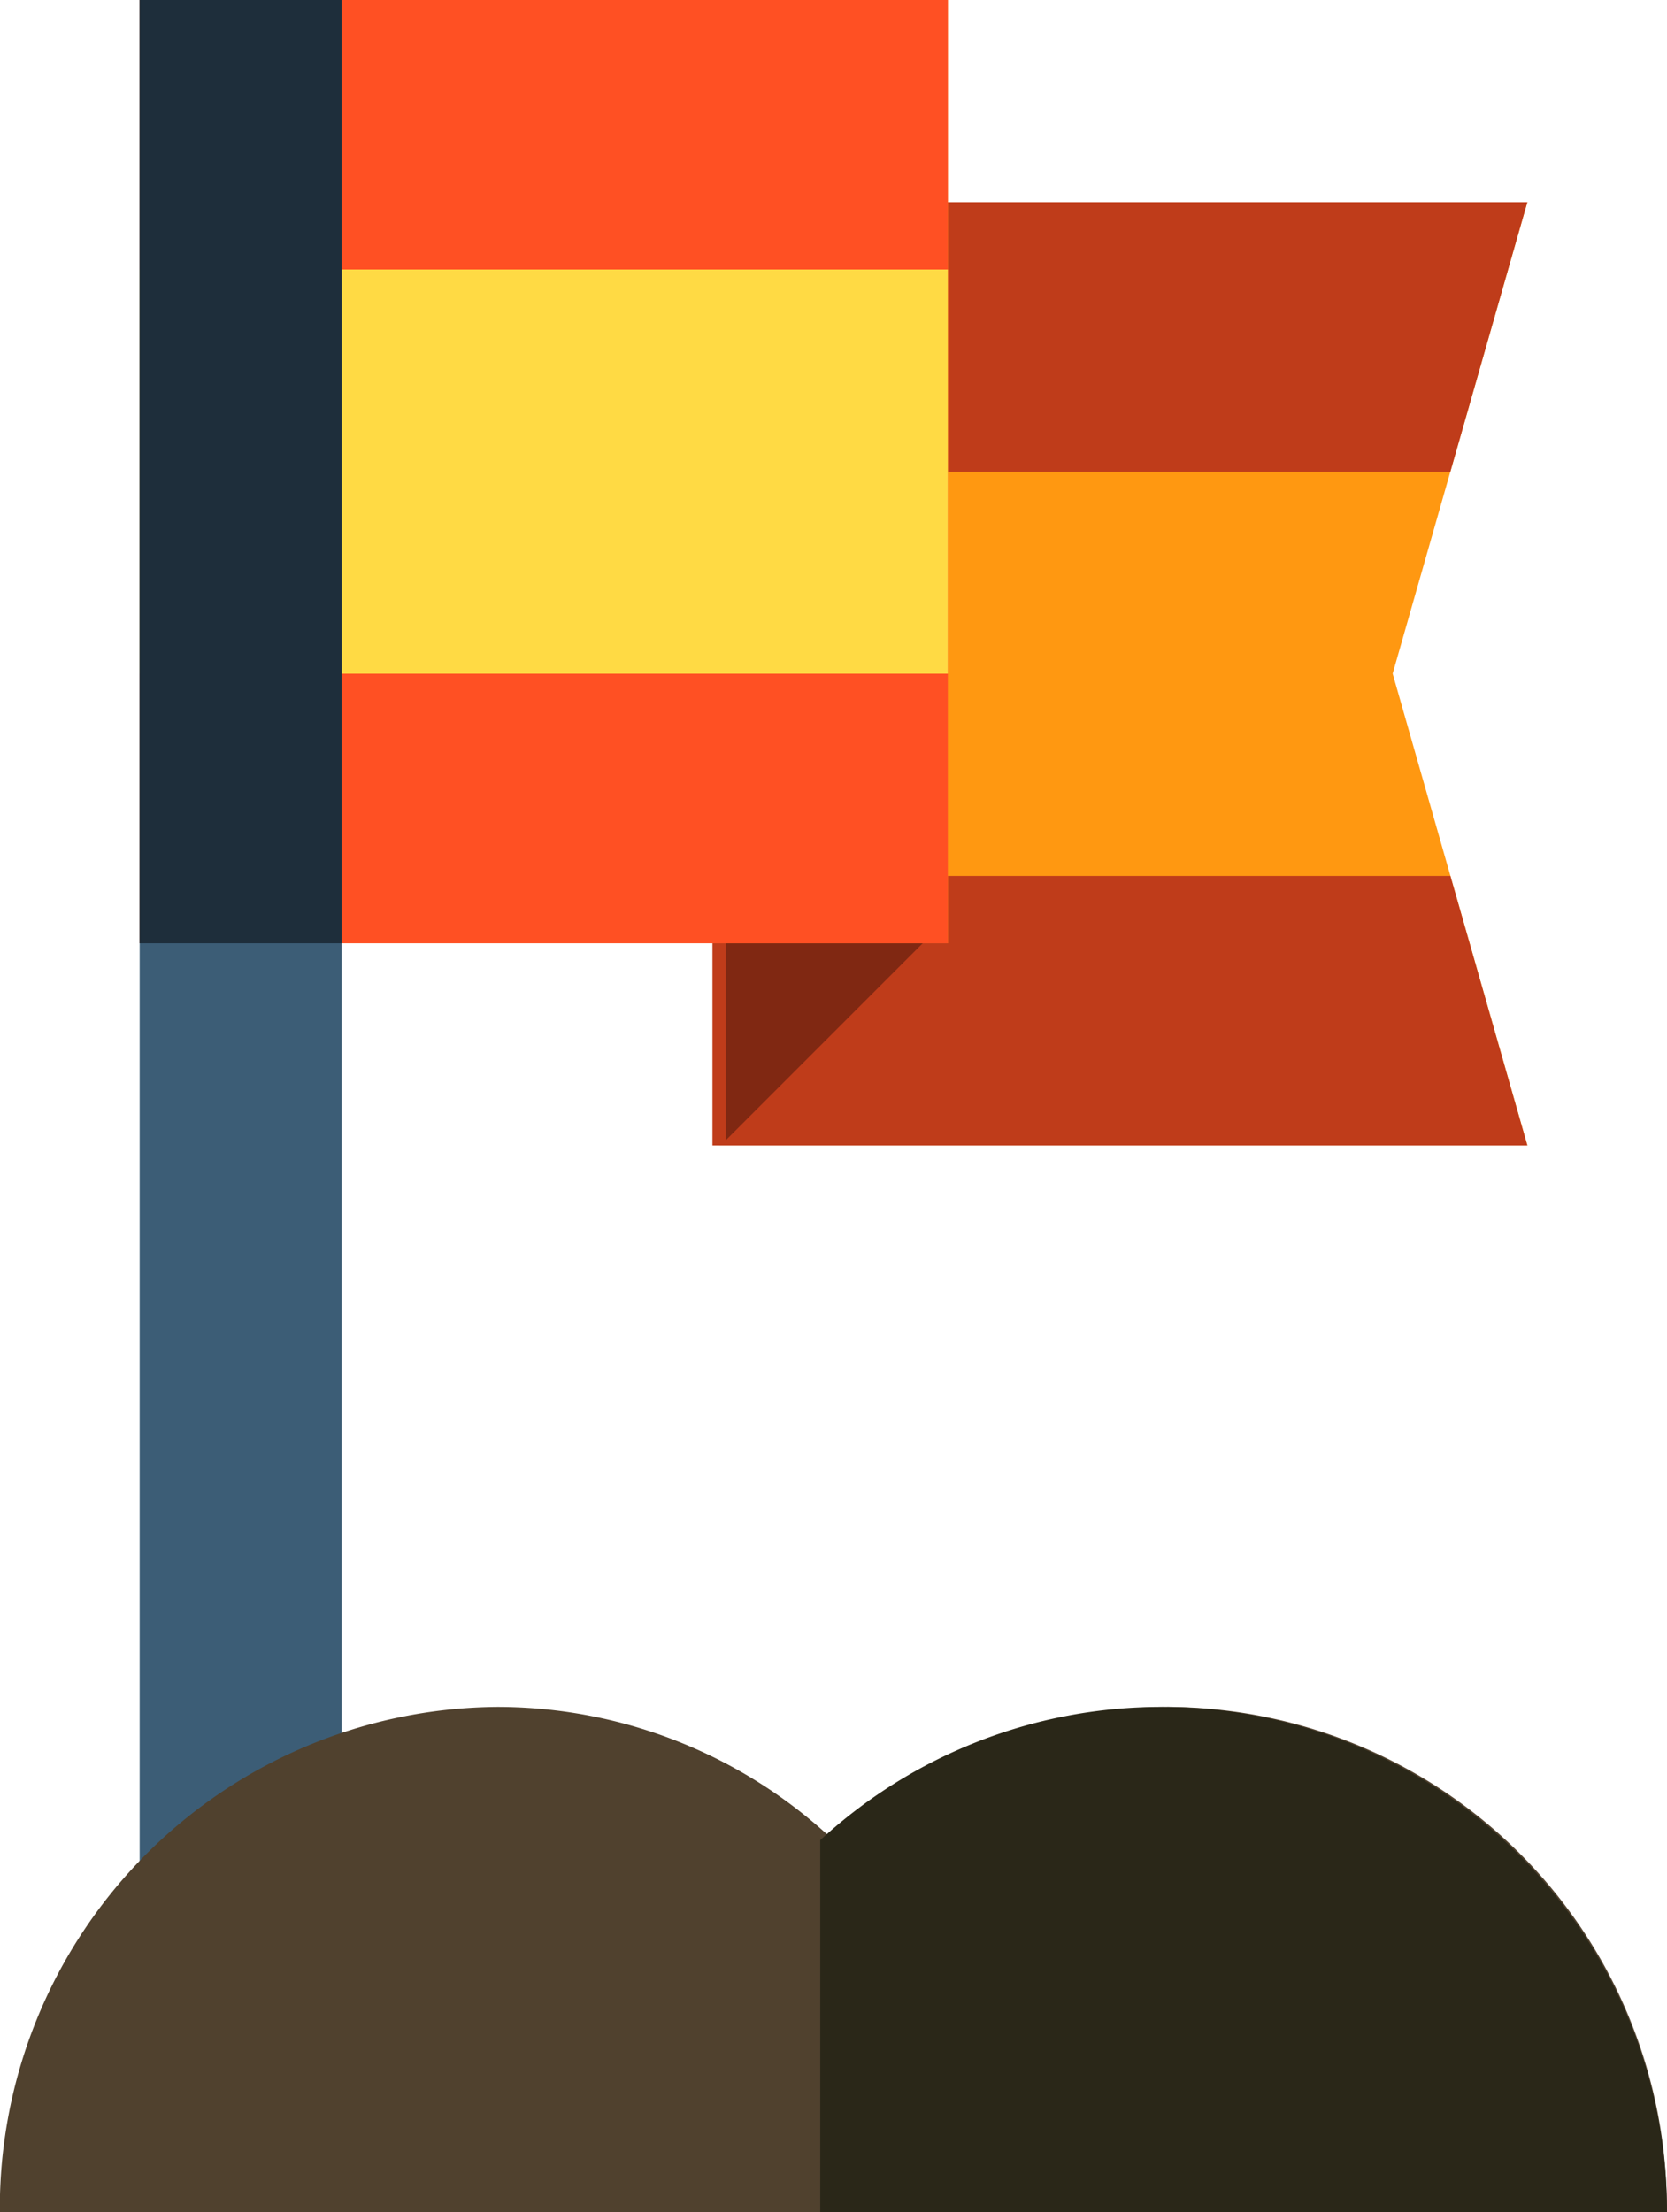 <svg id="ic_fin" xmlns="http://www.w3.org/2000/svg" width="49" height="65" viewBox="0 0 49 65">
  <path id="패스_4080" data-name="패스 4080" d="M256.483,74.26H232.727V46.545h23.755L252.523,60.4Z" transform="translate(-211.587 -40.606)" fill="#ff9811"/>
  <g id="그룹_2382" data-name="그룹 2382" transform="translate(20.941 5.939)">
    <path id="패스_4081" data-name="패스 4081" d="M231.175,201.7v7.919h23.954l-2.262-7.919Z" transform="translate(-231.175 -181.901)" fill="#bf3c1a"/>
    <path id="패스_4082" data-name="패스 4082" d="M255.129,46.545H231.175v7.919h21.691Z" transform="translate(-231.175 -46.545)" fill="#bf3c1a"/>
  </g>
  <path id="패스_4083" data-name="패스 4083" d="M231.175,217.212h5.939l-5.939,5.939Z" transform="translate(-209.839 -189.65)" fill="#802812"/>
  <rect id="사각형_1201" data-name="사각형 1201" width="23.756" height="27.715" transform="translate(4.105)" fill="#ff9811"/>
  <rect id="사각형_1202" data-name="사각형 1202" width="23.756" height="27.715" transform="translate(4.105)" fill="#ff5023"/>
  <rect id="사각형_1203" data-name="사각형 1203" width="23.756" height="11.878" transform="translate(4.105 7.918)" fill="#ffda44"/>
  <rect id="사각형_1204" data-name="사각형 1204" width="5.939" height="57.081" transform="translate(4.105)" fill="#3c5d76"/>
  <rect id="사각형_1205" data-name="사각형 1205" width="5.939" height="27.715" transform="translate(4.105)" fill="#1e2e3b"/>
  <path id="패스_4084" data-name="패스 4084" d="M95.3,395.636a14.435,14.435,0,0,0-9.886,3.915,14.436,14.436,0,0,0-9.886-3.915,14.732,14.732,0,0,0-14.614,14.847h49A14.732,14.732,0,0,0,95.3,395.636Z" transform="translate(-60.919 -345.483)" fill="#50412e"/>
  <path id="패스_4085" data-name="패스 4085" d="M266.043,395.636A14.792,14.792,0,0,0,256,399.551v10.932H280.89A14.847,14.847,0,0,0,266.043,395.636Z" transform="translate(-231.89 -345.483)" fill="#2a2718"/>
</svg>

